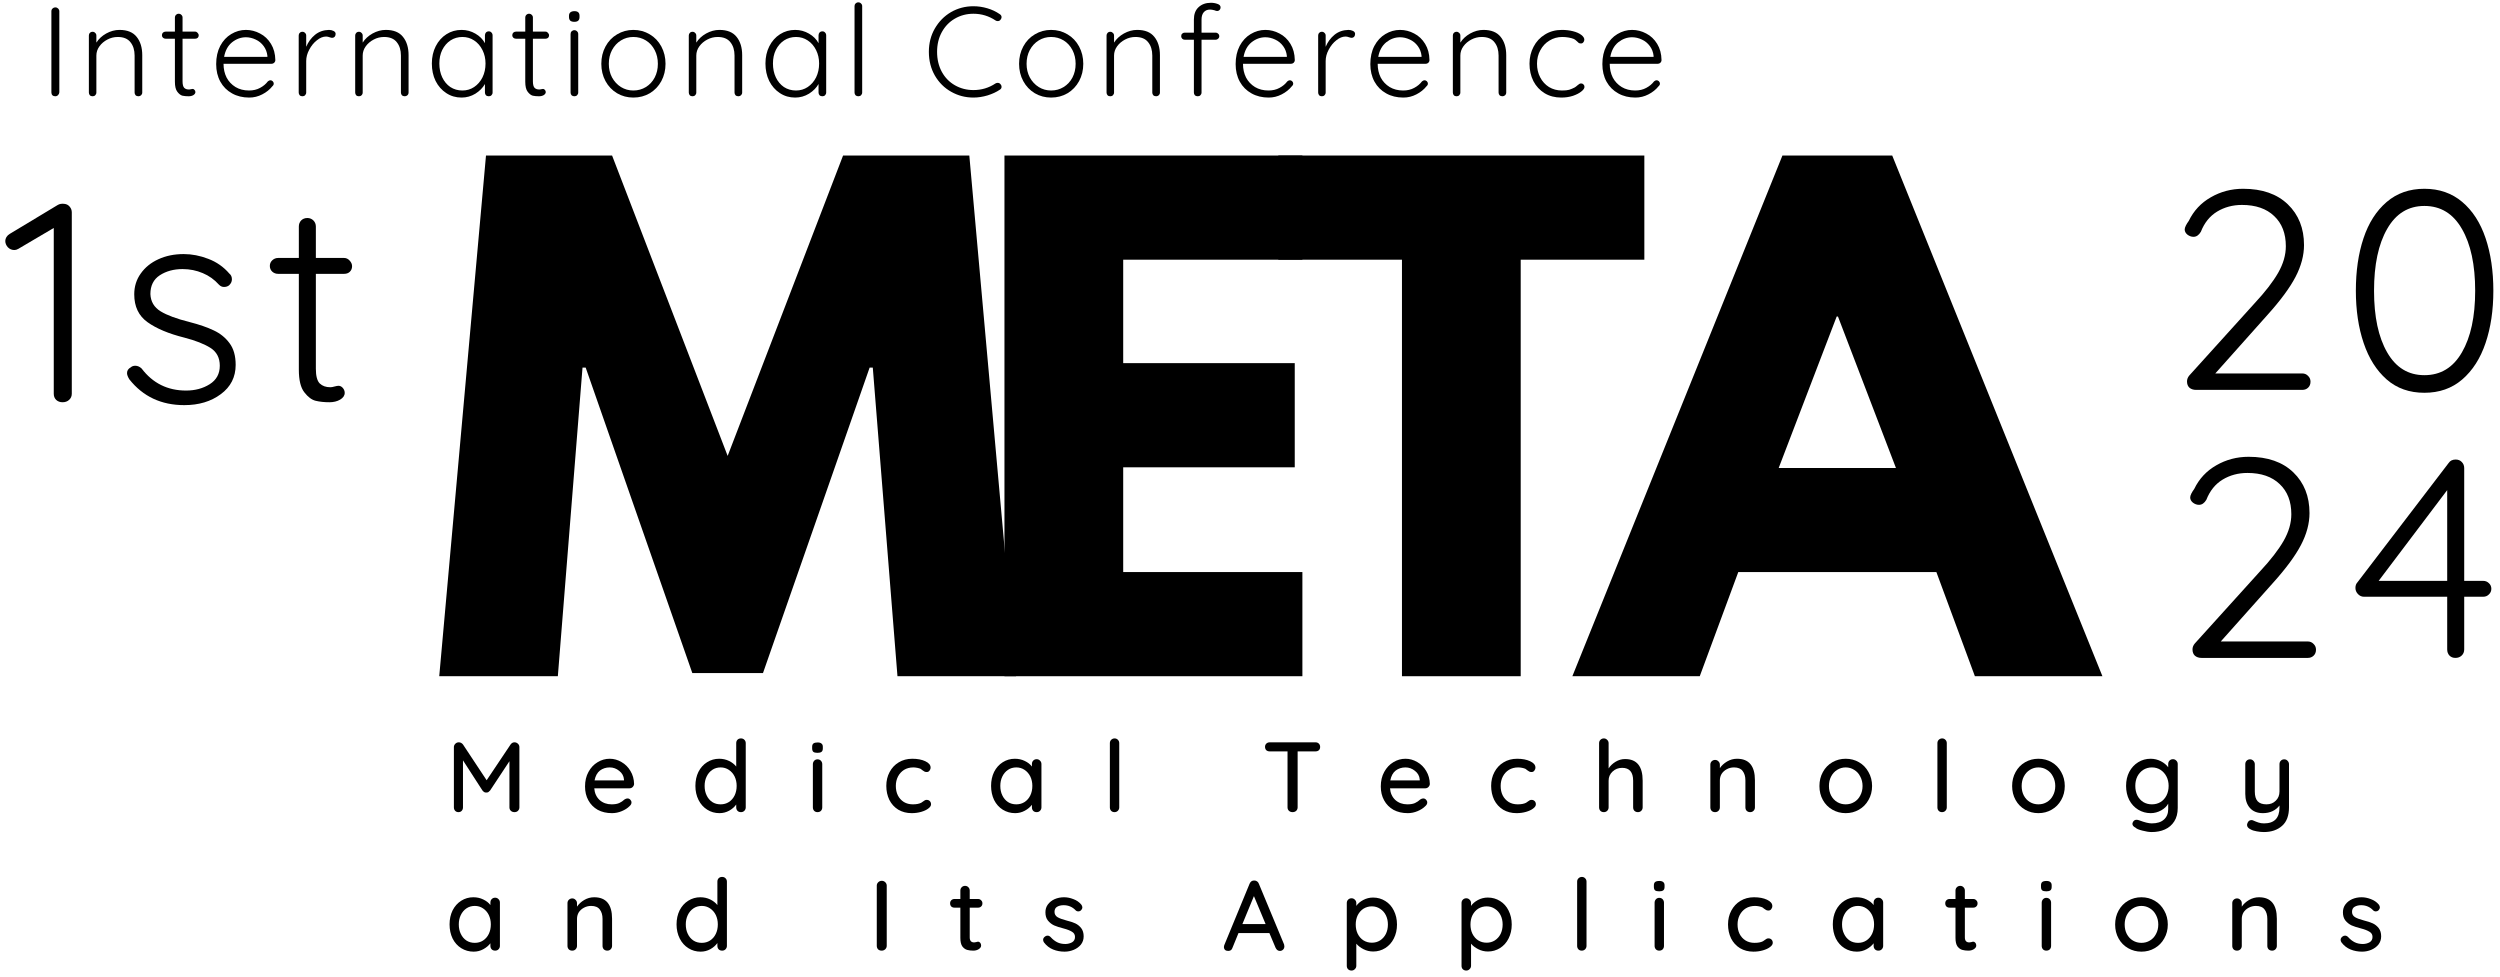 <svg width="343" height="134" viewBox="0 0 343 134" fill="none" xmlns="http://www.w3.org/2000/svg">
<g clip-path="url(#clip0_90_3854)">
<g clip-path="url(#clip1_90_3854)">
<path d="M123.132 92.777L119.747 50.437H119.312L104.683 92.342H94.984L80.356 50.437H79.921L76.536 92.777H60.264L66.678 21.339H83.978L99.834 62.551L115.669 21.339H132.99L139.403 92.777H123.132Z" fill="black"/>
<path d="M178.688 21.339V35.63H154.103V49.823H177.639V64.115H154.103V78.486H178.688V92.777H137.812V21.339H178.688Z" fill="black"/>
<path d="M175.385 35.63V21.339H225.604V35.63H208.64V92.777H192.349V35.63H175.385Z" fill="black"/>
<path d="M259.613 21.339L288.453 92.777H270.955L265.67 78.486H238.492L233.207 92.777H215.728L244.549 21.339H259.613ZM260.127 64.214L252.17 43.43H251.992L244.034 64.214H260.127Z" fill="black"/>
<path d="M70.588 101.845C70.771 101.845 70.929 101.914 71.063 102.043C71.191 102.161 71.261 102.315 71.261 102.498V110.772C71.261 110.96 71.191 111.118 71.063 111.247C70.944 111.366 70.786 111.425 70.588 111.425C70.39 111.425 70.221 111.366 70.093 111.247C69.959 111.118 69.895 110.96 69.895 110.772V104.438L67.242 108.456C67.173 108.535 67.094 108.61 67.005 108.674C66.911 108.728 66.812 108.748 66.708 108.733C66.614 108.748 66.52 108.728 66.431 108.674C66.337 108.61 66.258 108.535 66.193 108.456L63.521 104.319V110.772C63.521 110.96 63.462 111.118 63.343 111.247C63.234 111.366 63.086 111.425 62.888 111.425C62.714 111.425 62.571 111.366 62.452 111.247C62.333 111.118 62.274 110.96 62.274 110.772V102.498C62.274 102.33 62.338 102.176 62.472 102.043C62.6 101.914 62.759 101.845 62.947 101.845C63.066 101.845 63.17 101.874 63.264 101.924C63.368 101.978 63.452 102.053 63.521 102.142L66.767 107.051L70.053 102.142C70.197 101.944 70.375 101.845 70.588 101.845Z" fill="black"/>
<path d="M86.997 107.565C86.982 107.739 86.908 107.882 86.779 108.001C86.66 108.11 86.512 108.159 86.344 108.159H81.534C81.583 108.822 81.83 109.357 82.266 109.763C82.711 110.158 83.26 110.356 83.909 110.356C84.344 110.356 84.691 110.297 84.958 110.178C85.235 110.05 85.478 109.881 85.69 109.683C85.834 109.594 85.967 109.545 86.086 109.545C86.245 109.545 86.373 109.604 86.482 109.723C86.586 109.832 86.64 109.956 86.64 110.099C86.64 110.287 86.546 110.455 86.363 110.614C86.096 110.881 85.75 111.104 85.314 111.287C84.879 111.47 84.428 111.564 83.968 111.564C83.226 111.564 82.573 111.415 82.008 111.109C81.454 110.792 81.024 110.356 80.722 109.802C80.415 109.248 80.267 108.614 80.267 107.902C80.267 107.14 80.425 106.472 80.742 105.903C81.058 105.324 81.474 104.883 81.989 104.576C82.503 104.26 83.058 104.101 83.651 104.101C84.231 104.101 84.77 104.255 85.275 104.557C85.789 104.849 86.195 105.259 86.502 105.784C86.819 106.313 86.982 106.907 86.997 107.565ZM83.651 105.289C83.137 105.289 82.686 105.437 82.305 105.724C81.934 106.016 81.692 106.467 81.573 107.071H85.611V106.952C85.572 106.467 85.354 106.071 84.958 105.764C84.572 105.447 84.136 105.289 83.651 105.289Z" fill="black"/>
<path d="M101.663 101.31C101.846 101.31 101.999 101.37 102.118 101.488C102.247 101.607 102.316 101.766 102.316 101.964V110.772C102.316 110.96 102.247 111.119 102.118 111.247C101.999 111.366 101.846 111.425 101.663 111.425C101.465 111.425 101.306 111.366 101.188 111.247C101.069 111.119 101.009 110.96 101.009 110.772V110.376C100.782 110.708 100.46 110.99 100.04 111.227C99.629 111.45 99.188 111.564 98.713 111.564C98.09 111.564 97.531 111.406 97.031 111.089C96.526 110.772 96.13 110.332 95.843 109.763C95.551 109.184 95.408 108.535 95.408 107.823C95.408 107.11 95.546 106.472 95.823 105.903C96.11 105.338 96.506 104.893 97.011 104.576C97.511 104.26 98.065 104.101 98.674 104.101C99.159 104.101 99.609 104.2 100.02 104.398C100.426 104.596 100.757 104.854 101.009 105.17V101.964C101.009 101.766 101.069 101.607 101.188 101.488C101.306 101.37 101.465 101.31 101.663 101.31ZM98.872 110.356C99.292 110.356 99.668 110.252 100 110.04C100.341 109.817 100.604 109.515 100.792 109.129C100.975 108.748 101.069 108.313 101.069 107.823C101.069 107.348 100.975 106.922 100.792 106.536C100.604 106.155 100.341 105.853 100 105.626C99.668 105.403 99.292 105.289 98.872 105.289C98.436 105.289 98.05 105.403 97.724 105.626C97.392 105.853 97.135 106.155 96.952 106.536C96.763 106.922 96.674 107.348 96.674 107.823C96.674 108.313 96.763 108.748 96.952 109.129C97.135 109.515 97.392 109.817 97.724 110.04C98.05 110.252 98.436 110.356 98.872 110.356Z" fill="black"/>
<path d="M112.813 110.772C112.813 110.96 112.753 111.118 112.635 111.247C112.516 111.366 112.358 111.425 112.16 111.425C111.972 111.425 111.823 111.366 111.704 111.247C111.586 111.118 111.526 110.96 111.526 110.772V104.853C111.526 104.67 111.586 104.512 111.704 104.378C111.823 104.25 111.972 104.18 112.16 104.18C112.358 104.18 112.516 104.25 112.635 104.378C112.753 104.512 112.813 104.67 112.813 104.853V110.772ZM112.16 103.29C111.892 103.29 111.704 103.245 111.586 103.151C111.477 103.047 111.427 102.889 111.427 102.676V102.458C111.427 102.25 111.487 102.097 111.605 102.003C111.724 101.914 111.912 101.865 112.179 101.865C112.427 101.865 112.605 101.919 112.714 102.023C112.833 102.117 112.892 102.26 112.892 102.458V102.676C112.892 102.904 112.833 103.062 112.714 103.151C112.595 103.245 112.407 103.29 112.16 103.29Z" fill="black"/>
<path d="M125.164 104.101C125.877 104.101 126.471 104.215 126.946 104.438C127.431 104.665 127.678 104.952 127.678 105.309C127.678 105.467 127.624 105.616 127.52 105.744C127.426 105.863 127.302 105.922 127.144 105.922C127.025 105.922 126.926 105.903 126.847 105.863C126.777 105.823 126.688 105.764 126.57 105.685C126.515 105.635 126.431 105.566 126.312 105.487C126.203 105.437 126.055 105.388 125.857 105.348C125.659 105.309 125.471 105.289 125.303 105.289C124.828 105.289 124.402 105.403 124.036 105.625C123.68 105.853 123.403 106.155 123.205 106.536C123.007 106.922 122.908 107.348 122.908 107.823C122.908 108.313 122.997 108.748 123.185 109.129C123.383 109.515 123.66 109.817 124.016 110.04C124.372 110.252 124.778 110.356 125.243 110.356C125.718 110.356 126.1 110.287 126.391 110.139C126.456 110.099 126.54 110.04 126.649 109.961C126.738 109.896 126.817 109.842 126.886 109.802C126.951 109.763 127.035 109.743 127.144 109.743C127.327 109.743 127.47 109.802 127.579 109.921C127.683 110.03 127.738 110.173 127.738 110.356C127.738 110.554 127.609 110.747 127.361 110.93C127.124 111.118 126.797 111.267 126.391 111.386C125.981 111.504 125.545 111.564 125.085 111.564C124.397 111.564 123.784 111.406 123.244 111.089C122.715 110.762 122.304 110.312 122.017 109.743C121.74 109.164 121.601 108.525 121.601 107.823C121.601 107.125 121.75 106.492 122.056 105.922C122.358 105.358 122.774 104.913 123.304 104.596C123.843 104.27 124.462 104.101 125.164 104.101Z" fill="black"/>
<path d="M142.231 104.161C142.414 104.161 142.568 104.23 142.687 104.359C142.815 104.477 142.885 104.636 142.885 104.834V110.772C142.885 110.96 142.815 111.118 142.687 111.247C142.568 111.366 142.414 111.425 142.231 111.425C142.033 111.425 141.875 111.366 141.756 111.247C141.638 111.118 141.578 110.96 141.578 110.772V110.416C141.341 110.732 141.014 111.005 140.608 111.227C140.198 111.45 139.757 111.564 139.282 111.564C138.658 111.564 138.094 111.406 137.58 111.089C137.075 110.772 136.679 110.332 136.392 109.763C136.115 109.184 135.976 108.535 135.976 107.823C135.976 107.11 136.115 106.472 136.392 105.903C136.679 105.338 137.075 104.893 137.58 104.576C138.079 104.26 138.634 104.101 139.242 104.101C139.727 104.101 140.178 104.2 140.588 104.398C141.009 104.596 141.341 104.854 141.578 105.17V104.834C141.578 104.636 141.638 104.477 141.756 104.359C141.875 104.23 142.033 104.161 142.231 104.161ZM139.44 110.356C139.861 110.356 140.237 110.252 140.569 110.04C140.91 109.817 141.172 109.515 141.36 109.129C141.544 108.748 141.638 108.313 141.638 107.823C141.638 107.348 141.544 106.922 141.36 106.536C141.172 106.155 140.91 105.853 140.569 105.625C140.237 105.403 139.861 105.289 139.44 105.289C139.005 105.289 138.619 105.403 138.292 105.625C137.961 105.853 137.703 106.155 137.52 106.536C137.332 106.922 137.243 107.348 137.243 107.823C137.243 108.313 137.332 108.748 137.52 109.129C137.703 109.515 137.961 109.817 138.292 110.04C138.619 110.252 139.005 110.356 139.44 110.356Z" fill="black"/>
<path d="M153.56 110.772C153.56 110.96 153.491 111.119 153.362 111.247C153.243 111.366 153.09 111.425 152.907 111.425C152.719 111.425 152.57 111.366 152.451 111.247C152.333 111.119 152.273 110.96 152.273 110.772V101.964C152.273 101.78 152.333 101.627 152.451 101.508C152.58 101.38 152.738 101.31 152.926 101.31C153.11 101.31 153.263 101.38 153.382 101.508C153.5 101.627 153.56 101.78 153.56 101.964V110.772Z" fill="black"/>
<path d="M180.469 101.845C180.667 101.845 180.826 101.904 180.945 102.023C181.063 102.142 181.123 102.295 181.123 102.478C181.123 102.676 181.063 102.83 180.945 102.933C180.826 103.042 180.667 103.092 180.469 103.092H178.035V110.772C178.035 110.96 177.965 111.118 177.837 111.247C177.703 111.366 177.54 111.425 177.342 111.425C177.144 111.425 176.976 111.366 176.847 111.247C176.713 111.118 176.649 110.96 176.649 110.772V103.092H174.214C174.026 103.092 173.868 103.042 173.739 102.933C173.621 102.815 173.561 102.656 173.561 102.458C173.561 102.29 173.621 102.142 173.739 102.023C173.868 101.904 174.026 101.845 174.214 101.845H180.469Z" fill="black"/>
<path d="M196.174 107.565C196.159 107.739 196.085 107.882 195.956 108.001C195.837 108.11 195.689 108.159 195.521 108.159H190.711C190.76 108.822 191.007 109.357 191.443 109.763C191.888 110.158 192.438 110.356 193.086 110.356C193.521 110.356 193.868 110.297 194.135 110.178C194.412 110.05 194.655 109.881 194.867 109.683C195.011 109.594 195.145 109.545 195.263 109.545C195.422 109.545 195.55 109.604 195.659 109.723C195.763 109.832 195.818 109.956 195.818 110.099C195.818 110.287 195.724 110.455 195.54 110.614C195.273 110.881 194.927 111.104 194.491 111.287C194.056 111.47 193.606 111.564 193.145 111.564C192.403 111.564 191.75 111.415 191.186 111.109C190.631 110.792 190.201 110.356 189.899 109.802C189.592 109.248 189.444 108.614 189.444 107.902C189.444 107.14 189.602 106.472 189.919 105.903C190.236 105.324 190.651 104.883 191.166 104.576C191.681 104.26 192.235 104.101 192.829 104.101C193.408 104.101 193.947 104.255 194.452 104.557C194.966 104.849 195.372 105.259 195.679 105.784C195.996 106.313 196.159 106.907 196.174 107.565ZM192.829 105.289C192.314 105.289 191.864 105.437 191.483 105.724C191.111 106.016 190.869 106.467 190.75 107.071H194.788V106.952C194.749 106.467 194.531 106.071 194.135 105.764C193.749 105.447 193.314 105.289 192.829 105.289Z" fill="black"/>
<path d="M208.148 104.101C208.86 104.101 209.454 104.215 209.929 104.438C210.414 104.665 210.662 104.952 210.662 105.309C210.662 105.467 210.607 105.616 210.503 105.744C210.409 105.863 210.286 105.922 210.127 105.922C210.008 105.922 209.909 105.903 209.83 105.863C209.761 105.823 209.672 105.764 209.553 105.685C209.499 105.635 209.415 105.566 209.296 105.487C209.187 105.437 209.038 105.388 208.841 105.348C208.643 105.309 208.455 105.289 208.286 105.289C207.811 105.289 207.386 105.403 207.019 105.625C206.663 105.853 206.386 106.155 206.188 106.536C205.99 106.922 205.891 107.348 205.891 107.823C205.891 108.313 205.98 108.748 206.168 109.129C206.366 109.515 206.643 109.817 207 110.04C207.356 110.252 207.762 110.356 208.227 110.356C208.702 110.356 209.083 110.287 209.375 110.139C209.439 110.099 209.523 110.04 209.632 109.961C209.721 109.896 209.801 109.842 209.87 109.802C209.934 109.763 210.018 109.743 210.127 109.743C210.31 109.743 210.454 109.802 210.563 109.921C210.667 110.03 210.721 110.173 210.721 110.356C210.721 110.554 210.592 110.747 210.345 110.93C210.107 111.118 209.781 111.267 209.375 111.386C208.964 111.504 208.529 111.564 208.069 111.564C207.381 111.564 206.767 111.406 206.228 111.089C205.698 110.762 205.287 110.312 205 109.743C204.723 109.164 204.585 108.525 204.585 107.823C204.585 107.125 204.733 106.492 205.04 105.922C205.342 105.358 205.758 104.913 206.287 104.596C206.826 104.27 207.445 104.101 208.148 104.101Z" fill="black"/>
<path d="M222.958 104.141C224.567 104.141 225.373 105.131 225.373 107.11V110.772C225.373 110.96 225.304 111.119 225.175 111.247C225.057 111.366 224.903 111.425 224.72 111.425C224.532 111.425 224.374 111.366 224.245 111.247C224.126 111.119 224.067 110.96 224.067 110.772V107.11C224.067 105.937 223.562 105.348 222.563 105.348C222.033 105.348 221.593 105.522 221.236 105.863C220.88 106.195 220.702 106.61 220.702 107.11V110.772C220.702 110.96 220.633 111.119 220.504 111.247C220.385 111.366 220.232 111.425 220.049 111.425C219.851 111.425 219.692 111.366 219.574 111.247C219.455 111.119 219.395 110.96 219.395 110.772V101.964C219.395 101.78 219.455 101.627 219.574 101.508C219.702 101.38 219.861 101.31 220.049 101.31C220.232 101.31 220.385 101.38 220.504 101.508C220.633 101.627 220.702 101.78 220.702 101.964V105.428C220.925 105.071 221.241 104.769 221.652 104.517C222.058 104.27 222.493 104.141 222.958 104.141Z" fill="black"/>
<path d="M238.321 104.101C239.954 104.101 240.776 105.086 240.776 107.051V110.772C240.776 110.96 240.707 111.118 240.578 111.247C240.459 111.366 240.306 111.425 240.123 111.425C239.935 111.425 239.776 111.366 239.648 111.247C239.529 111.118 239.469 110.96 239.469 110.772V107.071C239.469 106.531 239.341 106.101 239.093 105.784C238.856 105.457 238.46 105.289 237.906 105.289C237.534 105.289 237.198 105.378 236.896 105.546C236.604 105.705 236.372 105.917 236.203 106.18C236.045 106.447 235.966 106.744 235.966 107.071V110.772C235.966 110.96 235.896 111.118 235.768 111.247C235.649 111.366 235.496 111.425 235.313 111.425C235.115 111.425 234.956 111.366 234.837 111.247C234.719 111.118 234.659 110.96 234.659 110.772V104.913C234.659 104.73 234.719 104.576 234.837 104.458C234.966 104.329 235.124 104.26 235.313 104.26C235.496 104.26 235.649 104.329 235.768 104.458C235.896 104.576 235.966 104.73 235.966 104.913V105.388C236.203 105.032 236.53 104.73 236.955 104.477C237.376 104.23 237.831 104.101 238.321 104.101Z" fill="black"/>
<path d="M256.85 107.842C256.85 108.555 256.681 109.198 256.355 109.763C256.038 110.332 255.602 110.772 255.048 111.089C254.504 111.406 253.9 111.564 253.227 111.564C252.564 111.564 251.96 111.406 251.406 111.089C250.852 110.772 250.416 110.332 250.1 109.763C249.783 109.198 249.625 108.555 249.625 107.842C249.625 107.13 249.783 106.492 250.1 105.922C250.416 105.343 250.852 104.893 251.406 104.576C251.96 104.26 252.564 104.101 253.227 104.101C253.9 104.101 254.504 104.26 255.048 104.576C255.602 104.893 256.038 105.343 256.355 105.922C256.681 106.492 256.85 107.13 256.85 107.842ZM255.543 107.842C255.543 107.358 255.434 106.922 255.226 106.536C255.028 106.14 254.751 105.838 254.395 105.625C254.049 105.403 253.663 105.289 253.227 105.289C252.802 105.289 252.416 105.403 252.059 105.625C251.713 105.838 251.436 106.14 251.228 106.536C251.03 106.922 250.931 107.358 250.931 107.842C250.931 108.332 251.03 108.768 251.228 109.149C251.436 109.535 251.713 109.832 252.059 110.04C252.416 110.252 252.802 110.356 253.227 110.356C253.663 110.356 254.049 110.252 254.395 110.04C254.751 109.832 255.028 109.535 255.226 109.149C255.434 108.768 255.543 108.332 255.543 107.842Z" fill="black"/>
<path d="M267.099 110.772C267.099 110.96 267.029 111.119 266.901 111.247C266.782 111.366 266.629 111.425 266.445 111.425C266.257 111.425 266.109 111.366 265.99 111.247C265.871 111.119 265.812 110.96 265.812 110.772V101.964C265.812 101.78 265.871 101.627 265.99 101.508C266.119 101.38 266.277 101.31 266.465 101.31C266.648 101.31 266.802 101.38 266.921 101.508C267.039 101.627 267.099 101.78 267.099 101.964V110.772Z" fill="black"/>
<path d="M283.289 107.842C283.289 108.555 283.121 109.198 282.795 109.763C282.478 110.332 282.042 110.772 281.488 111.089C280.944 111.406 280.34 111.564 279.667 111.564C279.004 111.564 278.4 111.406 277.846 111.089C277.292 110.772 276.856 110.332 276.54 109.763C276.223 109.198 276.064 108.555 276.064 107.842C276.064 107.13 276.223 106.492 276.54 105.922C276.856 105.343 277.292 104.893 277.846 104.576C278.4 104.26 279.004 104.101 279.667 104.101C280.34 104.101 280.944 104.26 281.488 104.576C282.042 104.893 282.478 105.343 282.795 105.922C283.121 106.492 283.289 107.13 283.289 107.842ZM281.983 107.842C281.983 107.358 281.874 106.922 281.666 106.536C281.468 106.14 281.191 105.838 280.835 105.625C280.489 105.403 280.103 105.289 279.667 105.289C279.241 105.289 278.855 105.403 278.499 105.625C278.153 105.838 277.876 106.14 277.668 106.536C277.47 106.922 277.371 107.358 277.371 107.842C277.371 108.332 277.47 108.768 277.668 109.149C277.876 109.535 278.153 109.832 278.499 110.04C278.855 110.252 279.241 110.356 279.667 110.356C280.103 110.356 280.489 110.252 280.835 110.04C281.191 109.832 281.468 109.535 281.666 109.149C281.874 108.768 281.983 108.332 281.983 107.842Z" fill="black"/>
<path d="M298.131 104.161C298.314 104.161 298.467 104.23 298.586 104.359C298.715 104.477 298.784 104.636 298.784 104.834V110.851C298.784 111.589 298.626 112.202 298.309 112.692C297.992 113.192 297.562 113.563 297.022 113.801C296.493 114.038 295.894 114.157 295.221 114.157C294.85 114.157 294.419 114.088 293.934 113.959C293.444 113.84 293.133 113.707 293.004 113.563C292.712 113.415 292.568 113.237 292.568 113.029C292.568 112.974 292.588 112.9 292.628 112.811C292.732 112.583 292.905 112.474 293.143 112.474C293.246 112.474 293.37 112.499 293.519 112.554C294.241 112.831 294.81 112.969 295.221 112.969C295.958 112.969 296.517 112.791 296.903 112.435C297.285 112.088 297.478 111.613 297.478 111.01V110.257C297.289 110.614 296.968 110.925 296.508 111.188C296.057 111.435 295.582 111.564 295.082 111.564C294.459 111.564 293.885 111.406 293.36 111.089C292.846 110.772 292.435 110.332 292.133 109.763C291.841 109.184 291.698 108.535 291.698 107.823C291.698 107.11 291.841 106.472 292.133 105.903C292.435 105.338 292.846 104.893 293.36 104.576C293.875 104.26 294.439 104.101 295.063 104.101C295.562 104.101 296.033 104.215 296.468 104.438C296.903 104.665 297.24 104.943 297.478 105.269V104.834C297.478 104.636 297.537 104.477 297.656 104.359C297.774 104.23 297.933 104.161 298.131 104.161ZM295.241 110.356C295.686 110.356 296.082 110.252 296.428 110.04C296.77 109.832 297.042 109.535 297.24 109.149C297.438 108.753 297.537 108.313 297.537 107.823C297.537 107.348 297.438 106.922 297.24 106.536C297.042 106.155 296.77 105.853 296.428 105.625C296.082 105.403 295.686 105.289 295.241 105.289C294.805 105.289 294.409 105.403 294.053 105.625C293.707 105.853 293.439 106.155 293.241 106.536C293.053 106.922 292.964 107.348 292.964 107.823C292.964 108.298 293.053 108.733 293.241 109.129C293.439 109.515 293.707 109.817 294.053 110.04C294.409 110.252 294.805 110.356 295.241 110.356Z" fill="black"/>
<path d="M313.398 104.18C313.581 104.18 313.735 104.25 313.853 104.378C313.982 104.512 314.051 104.67 314.051 104.853V110.752C314.051 111.9 313.735 112.751 313.101 113.306C312.468 113.87 311.636 114.157 310.607 114.157C310.275 114.157 309.944 114.122 309.617 114.058C309.286 114.003 309.014 113.919 308.806 113.801C308.459 113.642 308.291 113.429 308.291 113.167C308.291 113.128 308.301 113.068 308.331 112.989C308.38 112.841 308.454 112.722 308.548 112.633C308.652 112.554 308.771 112.514 308.905 112.514C308.969 112.514 309.033 112.524 309.103 112.554C309.39 112.682 309.642 112.781 309.855 112.85C310.077 112.93 310.335 112.969 310.627 112.969C312.037 112.969 312.745 112.242 312.745 110.792V110.515C312.492 110.846 312.176 111.104 311.795 111.287C311.409 111.47 310.968 111.564 310.468 111.564C309.701 111.564 309.108 111.326 308.687 110.851C308.261 110.366 308.053 109.723 308.053 108.931V104.853C308.053 104.655 308.113 104.497 308.232 104.378C308.35 104.25 308.509 104.18 308.707 104.18C308.89 104.18 309.043 104.25 309.162 104.378C309.291 104.512 309.36 104.67 309.36 104.853V108.595C309.36 109.203 309.489 109.654 309.756 109.941C310.018 110.218 310.419 110.356 310.963 110.356C311.478 110.356 311.899 110.193 312.23 109.861C312.572 109.535 312.745 109.109 312.745 108.595V104.853C312.745 104.655 312.804 104.497 312.923 104.378C313.042 104.25 313.2 104.18 313.398 104.18Z" fill="black"/>
<path d="M67.935 123.163C68.118 123.163 68.272 123.233 68.39 123.361C68.519 123.48 68.588 123.638 68.588 123.836V129.775C68.588 129.963 68.519 130.121 68.39 130.25C68.272 130.369 68.118 130.428 67.935 130.428C67.737 130.428 67.579 130.369 67.46 130.25C67.341 130.121 67.282 129.963 67.282 129.775V129.418C67.044 129.735 66.718 130.007 66.312 130.23C65.901 130.453 65.461 130.567 64.986 130.567C64.362 130.567 63.798 130.408 63.283 130.091C62.779 129.775 62.383 129.334 62.096 128.765C61.819 128.186 61.68 127.538 61.68 126.825C61.68 126.113 61.819 125.474 62.096 124.905C62.383 124.341 62.779 123.896 63.283 123.579C63.783 123.262 64.338 123.104 64.946 123.104C65.431 123.104 65.881 123.203 66.292 123.401C66.713 123.599 67.044 123.856 67.282 124.173V123.836C67.282 123.638 67.341 123.48 67.46 123.361C67.579 123.233 67.737 123.163 67.935 123.163ZM65.144 129.359C65.565 129.359 65.941 129.255 66.272 129.042C66.614 128.82 66.876 128.518 67.064 128.132C67.247 127.751 67.341 127.315 67.341 126.825C67.341 126.35 67.247 125.925 67.064 125.539C66.876 125.158 66.614 124.856 66.272 124.628C65.941 124.405 65.565 124.292 65.144 124.292C64.709 124.292 64.323 124.405 63.996 124.628C63.664 124.856 63.407 125.158 63.224 125.539C63.036 125.925 62.947 126.35 62.947 126.825C62.947 127.315 63.036 127.751 63.224 128.132C63.407 128.518 63.664 128.82 63.996 129.042C64.323 129.255 64.709 129.359 65.144 129.359Z" fill="black"/>
<path d="M81.52 123.104C83.153 123.104 83.975 124.089 83.975 126.053V129.775C83.975 129.963 83.905 130.121 83.777 130.25C83.658 130.369 83.504 130.428 83.321 130.428C83.133 130.428 82.975 130.369 82.846 130.25C82.728 130.121 82.668 129.963 82.668 129.775V126.073C82.668 125.534 82.539 125.103 82.292 124.787C82.055 124.46 81.659 124.292 81.104 124.292C80.733 124.292 80.397 124.381 80.095 124.549C79.803 124.707 79.57 124.92 79.402 125.182C79.244 125.45 79.165 125.747 79.165 126.073V129.775C79.165 129.963 79.095 130.121 78.966 130.25C78.848 130.369 78.694 130.428 78.511 130.428C78.313 130.428 78.155 130.369 78.036 130.25C77.917 130.121 77.858 129.963 77.858 129.775V123.916C77.858 123.732 77.917 123.579 78.036 123.46C78.165 123.332 78.323 123.262 78.511 123.262C78.694 123.262 78.848 123.332 78.966 123.46C79.095 123.579 79.165 123.732 79.165 123.916V124.391C79.402 124.034 79.729 123.732 80.154 123.48C80.575 123.233 81.03 123.104 81.52 123.104Z" fill="black"/>
<path d="M99.078 120.313C99.261 120.313 99.415 120.372 99.534 120.491C99.662 120.61 99.732 120.768 99.732 120.966V129.775C99.732 129.963 99.662 130.121 99.534 130.25C99.415 130.369 99.261 130.428 99.078 130.428C98.88 130.428 98.722 130.369 98.603 130.25C98.485 130.121 98.425 129.963 98.425 129.775V129.379C98.198 129.71 97.876 129.993 97.455 130.23C97.045 130.453 96.604 130.567 96.129 130.567C95.505 130.567 94.946 130.408 94.447 130.091C93.942 129.775 93.546 129.334 93.259 128.765C92.967 128.186 92.823 127.538 92.823 126.825C92.823 126.113 92.962 125.474 93.239 124.905C93.526 124.341 93.922 123.896 94.427 123.579C94.927 123.262 95.481 123.104 96.09 123.104C96.574 123.104 97.025 123.203 97.436 123.401C97.841 123.599 98.173 123.856 98.425 124.173V120.966C98.425 120.768 98.485 120.61 98.603 120.491C98.722 120.372 98.88 120.313 99.078 120.313ZM96.287 129.359C96.708 129.359 97.084 129.255 97.416 129.042C97.757 128.82 98.019 128.518 98.207 128.132C98.391 127.751 98.485 127.315 98.485 126.825C98.485 126.35 98.391 125.925 98.207 125.539C98.019 125.158 97.757 124.856 97.416 124.628C97.084 124.406 96.708 124.292 96.287 124.292C95.852 124.292 95.466 124.406 95.139 124.628C94.808 124.856 94.55 125.158 94.367 125.539C94.179 125.925 94.09 126.35 94.09 126.825C94.09 127.315 94.179 127.751 94.367 128.132C94.55 128.518 94.808 128.82 95.139 129.042C95.466 129.255 95.852 129.359 96.287 129.359Z" fill="black"/>
<path d="M121.66 129.755C121.66 129.953 121.586 130.121 121.443 130.25C121.309 130.369 121.151 130.428 120.967 130.428C120.77 130.428 120.601 130.369 120.473 130.25C120.354 130.121 120.294 129.953 120.294 129.755V121.501C120.294 121.332 120.359 121.179 120.492 121.045C120.621 120.917 120.789 120.847 120.987 120.847C121.17 120.847 121.329 120.917 121.462 121.045C121.591 121.179 121.66 121.332 121.66 121.501V129.755Z" fill="black"/>
<path d="M133.047 124.529V128.607C133.047 129.072 133.249 129.3 133.66 129.3C133.725 129.3 133.809 129.29 133.918 129.26C134.036 129.22 134.125 129.201 134.195 129.201C134.313 129.201 134.412 129.255 134.492 129.359C134.571 129.453 134.61 129.577 134.61 129.735C134.61 129.923 134.497 130.086 134.274 130.23C134.061 130.363 133.819 130.428 133.541 130.428C133.235 130.428 132.957 130.398 132.71 130.329C132.458 130.264 132.235 130.106 132.037 129.854C131.849 129.591 131.76 129.196 131.76 128.666V124.529H130.948C130.775 124.529 130.632 124.48 130.513 124.371C130.404 124.252 130.354 124.108 130.354 123.935C130.354 123.767 130.404 123.628 130.513 123.519C130.632 123.401 130.775 123.341 130.948 123.341H131.76V122.193C131.76 122.01 131.819 121.857 131.938 121.738C132.057 121.609 132.215 121.54 132.413 121.54C132.596 121.54 132.75 121.609 132.868 121.738C132.987 121.857 133.047 122.01 133.047 122.193V123.341H134.195C134.363 123.341 134.501 123.401 134.61 123.519C134.729 123.628 134.788 123.767 134.788 123.935C134.788 124.123 134.729 124.267 134.61 124.371C134.501 124.48 134.363 124.529 134.195 124.529H133.047Z" fill="black"/>
<path d="M143.234 129.3C143.155 129.181 143.115 129.062 143.115 128.943C143.115 128.76 143.214 128.602 143.412 128.468C143.501 128.404 143.61 128.369 143.729 128.369C143.887 128.369 144.031 128.444 144.164 128.587C144.441 128.894 144.738 129.122 145.055 129.28C145.372 129.438 145.748 129.517 146.183 129.517C146.525 129.508 146.827 129.428 147.094 129.28C147.356 129.122 147.49 128.879 147.49 128.548C147.49 128.231 147.351 127.993 147.074 127.835C146.807 127.667 146.421 127.513 145.906 127.38C145.392 127.251 144.961 127.112 144.62 126.964C144.288 126.806 144.006 126.583 143.768 126.291C143.541 126.004 143.432 125.628 143.432 125.163C143.432 124.757 143.541 124.401 143.768 124.094C144.006 123.777 144.313 123.535 144.699 123.361C145.095 123.193 145.52 123.104 145.985 123.104C146.421 123.104 146.847 123.193 147.272 123.361C147.708 123.52 148.064 123.767 148.341 124.094C148.445 124.227 148.499 124.361 148.499 124.49C148.499 124.638 148.425 124.782 148.282 124.925C148.188 125.004 148.074 125.044 147.945 125.044C147.787 125.044 147.653 124.984 147.549 124.866C147.351 124.658 147.114 124.49 146.837 124.371C146.559 124.252 146.253 124.193 145.926 124.193C145.58 124.193 145.283 124.267 145.035 124.41C144.798 124.544 144.679 124.782 144.679 125.123C144.689 125.44 144.827 125.677 145.095 125.836C145.357 125.994 145.768 126.147 146.322 126.291C146.807 126.41 147.213 126.543 147.529 126.687C147.846 126.835 148.113 127.053 148.341 127.34C148.564 127.632 148.678 128.008 148.678 128.468C148.678 128.904 148.549 129.28 148.301 129.597C148.049 129.903 147.727 130.141 147.331 130.309C146.936 130.477 146.51 130.567 146.065 130.567C145.496 130.567 144.966 130.468 144.481 130.27C143.991 130.072 143.575 129.75 143.234 129.3Z" fill="black"/>
<path d="M176.176 129.577C176.2 129.656 176.215 129.745 176.215 129.834C176.215 130.022 176.156 130.171 176.037 130.289C175.918 130.408 175.77 130.467 175.602 130.467C175.468 130.467 175.349 130.428 175.245 130.349C175.151 130.27 175.072 130.166 175.008 130.032L174.157 128.013H169.921L169.089 130.052C169.05 130.185 168.975 130.289 168.872 130.369C168.763 130.433 168.644 130.467 168.515 130.467C168.327 130.467 168.184 130.423 168.08 130.329C167.971 130.225 167.921 130.086 167.921 129.913C167.921 129.874 167.931 129.804 167.961 129.695L171.445 121.243C171.509 121.1 171.593 120.986 171.702 120.907C171.821 120.828 171.95 120.798 172.098 120.808C172.242 120.808 172.365 120.847 172.474 120.927C172.578 120.996 172.657 121.1 172.712 121.243L176.176 129.577ZM170.455 126.786H173.642L172.039 122.946L170.455 126.786Z" fill="black"/>
<path d="M188.382 123.144C189 123.144 189.56 123.302 190.064 123.619C190.564 123.925 190.955 124.361 191.232 124.925C191.519 125.494 191.668 126.133 191.668 126.845C191.668 127.558 191.519 128.201 191.232 128.765C190.955 129.319 190.564 129.755 190.064 130.072C189.56 130.388 189.005 130.547 188.402 130.547C187.927 130.547 187.481 130.438 187.075 130.23C186.665 130.022 186.333 129.77 186.086 129.478V132.506C186.086 132.689 186.016 132.843 185.888 132.962C185.769 133.09 185.615 133.16 185.432 133.16C185.244 133.16 185.086 133.1 184.957 132.981C184.839 132.863 184.779 132.704 184.779 132.506V123.896C184.779 123.713 184.839 123.559 184.957 123.44C185.076 123.312 185.234 123.243 185.432 123.243C185.615 123.243 185.769 123.312 185.888 123.44C186.016 123.559 186.086 123.713 186.086 123.896V124.292C186.293 123.975 186.61 123.708 187.036 123.48C187.456 123.257 187.907 123.144 188.382 123.144ZM188.223 129.339C188.644 129.339 189.02 129.235 189.352 129.023C189.693 128.8 189.955 128.503 190.143 128.132C190.327 127.751 190.421 127.32 190.421 126.845C190.421 126.37 190.327 125.949 190.143 125.578C189.955 125.197 189.693 124.9 189.352 124.688C189.02 124.465 188.644 124.351 188.223 124.351C187.798 124.351 187.417 124.46 187.075 124.668C186.744 124.881 186.482 125.177 186.284 125.558C186.096 125.944 186.006 126.37 186.006 126.845C186.006 127.32 186.096 127.751 186.284 128.132C186.482 128.518 186.744 128.815 187.075 129.023C187.417 129.235 187.798 129.339 188.223 129.339Z" fill="black"/>
<path d="M204.124 123.144C204.743 123.144 205.302 123.302 205.807 123.619C206.307 123.925 206.698 124.361 206.975 124.925C207.262 125.494 207.41 126.133 207.41 126.845C207.41 127.558 207.262 128.201 206.975 128.765C206.698 129.319 206.307 129.755 205.807 130.072C205.302 130.388 204.748 130.547 204.144 130.547C203.669 130.547 203.224 130.438 202.818 130.23C202.407 130.022 202.076 129.77 201.828 129.478V132.506C201.828 132.689 201.759 132.843 201.63 132.962C201.511 133.09 201.358 133.16 201.175 133.16C200.987 133.16 200.829 133.1 200.7 132.981C200.581 132.863 200.522 132.704 200.522 132.506V123.896C200.522 123.713 200.581 123.559 200.7 123.44C200.819 123.312 200.977 123.243 201.175 123.243C201.358 123.243 201.511 123.312 201.63 123.44C201.759 123.559 201.828 123.713 201.828 123.896V124.292C202.036 123.975 202.353 123.708 202.778 123.48C203.199 123.257 203.649 123.144 204.124 123.144ZM203.966 129.339C204.387 129.339 204.763 129.235 205.094 129.023C205.436 128.8 205.698 128.503 205.886 128.132C206.069 127.751 206.163 127.32 206.163 126.845C206.163 126.37 206.069 125.949 205.886 125.578C205.698 125.197 205.436 124.9 205.094 124.688C204.763 124.465 204.387 124.351 203.966 124.351C203.54 124.351 203.159 124.46 202.818 124.668C202.486 124.881 202.224 125.177 202.026 125.558C201.838 125.944 201.749 126.37 201.749 126.845C201.749 127.32 201.838 127.751 202.026 128.132C202.224 128.518 202.486 128.815 202.818 129.023C203.159 129.235 203.54 129.339 203.966 129.339Z" fill="black"/>
<path d="M217.67 129.775C217.67 129.963 217.6 130.121 217.472 130.25C217.353 130.369 217.199 130.428 217.016 130.428C216.828 130.428 216.68 130.369 216.561 130.25C216.442 130.121 216.383 129.963 216.383 129.775V120.966C216.383 120.783 216.442 120.63 216.561 120.511C216.69 120.382 216.848 120.313 217.036 120.313C217.219 120.313 217.373 120.382 217.491 120.511C217.61 120.63 217.67 120.783 217.67 120.966V129.775Z" fill="black"/>
<path d="M228.298 129.775C228.298 129.963 228.239 130.121 228.12 130.25C228.001 130.369 227.843 130.428 227.645 130.428C227.457 130.428 227.308 130.369 227.19 130.25C227.071 130.121 227.011 129.963 227.011 129.775V123.856C227.011 123.673 227.071 123.515 227.19 123.381C227.308 123.252 227.457 123.183 227.645 123.183C227.843 123.183 228.001 123.252 228.12 123.381C228.239 123.515 228.298 123.673 228.298 123.856V129.775ZM227.645 122.292C227.378 122.292 227.19 122.248 227.071 122.154C226.962 122.05 226.912 121.892 226.912 121.679V121.461C226.912 121.253 226.972 121.1 227.091 121.006C227.209 120.917 227.397 120.867 227.665 120.867C227.912 120.867 228.09 120.922 228.199 121.026C228.318 121.12 228.377 121.263 228.377 121.461V121.679C228.377 121.906 228.318 122.065 228.199 122.154C228.08 122.248 227.892 122.292 227.645 122.292Z" fill="black"/>
<path d="M240.649 123.104C241.362 123.104 241.956 123.218 242.431 123.441C242.916 123.668 243.163 123.955 243.163 124.311C243.163 124.47 243.109 124.618 243.005 124.747C242.911 124.866 242.787 124.925 242.629 124.925C242.51 124.925 242.411 124.905 242.332 124.866C242.263 124.826 242.174 124.767 242.055 124.688C242 124.638 241.916 124.569 241.798 124.49C241.689 124.44 241.54 124.391 241.342 124.351C241.144 124.311 240.956 124.292 240.788 124.292C240.313 124.292 239.887 124.405 239.521 124.628C239.165 124.856 238.888 125.158 238.69 125.539C238.492 125.925 238.393 126.35 238.393 126.825C238.393 127.315 238.482 127.751 238.67 128.132C238.868 128.518 239.145 128.82 239.501 129.042C239.858 129.255 240.263 129.359 240.729 129.359C241.204 129.359 241.585 129.29 241.877 129.141C241.941 129.102 242.025 129.042 242.134 128.963C242.223 128.899 242.302 128.844 242.372 128.805C242.436 128.765 242.52 128.745 242.629 128.745C242.812 128.745 242.956 128.805 243.064 128.924C243.168 129.032 243.223 129.176 243.223 129.359C243.223 129.557 243.094 129.75 242.847 129.933C242.609 130.121 242.282 130.27 241.877 130.388C241.466 130.507 241.03 130.567 240.57 130.567C239.882 130.567 239.269 130.408 238.729 130.091C238.2 129.765 237.789 129.315 237.502 128.745C237.225 128.166 237.086 127.528 237.086 126.825C237.086 126.128 237.235 125.494 237.542 124.925C237.844 124.361 238.259 123.916 238.789 123.599C239.328 123.272 239.947 123.104 240.649 123.104Z" fill="black"/>
<path d="M257.717 123.163C257.9 123.163 258.053 123.233 258.172 123.361C258.301 123.48 258.37 123.638 258.37 123.836V129.775C258.37 129.963 258.301 130.121 258.172 130.25C258.053 130.369 257.9 130.428 257.717 130.428C257.519 130.428 257.36 130.369 257.242 130.25C257.123 130.121 257.063 129.963 257.063 129.775V129.418C256.826 129.735 256.499 130.007 256.093 130.23C255.683 130.453 255.242 130.567 254.767 130.567C254.144 130.567 253.58 130.408 253.065 130.091C252.56 129.775 252.164 129.334 251.877 128.765C251.6 128.186 251.462 127.538 251.462 126.825C251.462 126.113 251.6 125.474 251.877 124.905C252.164 124.341 252.56 123.896 253.065 123.579C253.565 123.262 254.119 123.104 254.728 123.104C255.213 123.104 255.663 123.203 256.074 123.401C256.494 123.599 256.826 123.856 257.063 124.173V123.836C257.063 123.638 257.123 123.48 257.242 123.361C257.36 123.233 257.519 123.163 257.717 123.163ZM254.926 129.359C255.346 129.359 255.722 129.255 256.054 129.042C256.395 128.82 256.658 128.518 256.846 128.132C257.029 127.751 257.123 127.315 257.123 126.825C257.123 126.35 257.029 125.925 256.846 125.539C256.658 125.158 256.395 124.856 256.054 124.628C255.722 124.405 255.346 124.292 254.926 124.292C254.49 124.292 254.104 124.405 253.778 124.628C253.446 124.856 253.189 125.158 253.006 125.539C252.817 125.925 252.728 126.35 252.728 126.825C252.728 127.315 252.817 127.751 253.006 128.132C253.189 128.518 253.446 128.82 253.778 129.042C254.104 129.255 254.49 129.359 254.926 129.359Z" fill="black"/>
<path d="M269.579 124.529V128.607C269.579 129.072 269.782 129.3 270.193 129.3C270.257 129.3 270.341 129.29 270.45 129.26C270.569 129.22 270.658 129.201 270.727 129.201C270.846 129.201 270.945 129.255 271.024 129.359C271.104 129.453 271.143 129.577 271.143 129.735C271.143 129.923 271.029 130.086 270.807 130.23C270.594 130.363 270.351 130.428 270.074 130.428C269.767 130.428 269.49 130.398 269.243 130.329C268.991 130.264 268.768 130.106 268.57 129.854C268.382 129.591 268.293 129.196 268.293 128.666V124.529H267.481C267.308 124.529 267.164 124.48 267.046 124.371C266.937 124.252 266.887 124.108 266.887 123.935C266.887 123.767 266.937 123.628 267.046 123.519C267.164 123.401 267.308 123.341 267.481 123.341H268.293V122.193C268.293 122.01 268.352 121.857 268.471 121.738C268.59 121.609 268.748 121.54 268.946 121.54C269.129 121.54 269.282 121.609 269.401 121.738C269.52 121.857 269.579 122.01 269.579 122.193V123.341H270.727C270.896 123.341 271.034 123.401 271.143 123.519C271.262 123.628 271.321 123.767 271.321 123.935C271.321 124.123 271.262 124.267 271.143 124.371C271.034 124.48 270.896 124.529 270.727 124.529H269.579Z" fill="black"/>
<path d="M281.41 129.775C281.41 129.963 281.351 130.121 281.232 130.25C281.113 130.369 280.955 130.428 280.757 130.428C280.569 130.428 280.42 130.369 280.301 130.25C280.183 130.121 280.123 129.963 280.123 129.775V123.856C280.123 123.673 280.183 123.515 280.301 123.381C280.42 123.252 280.569 123.183 280.757 123.183C280.955 123.183 281.113 123.252 281.232 123.381C281.351 123.515 281.41 123.673 281.41 123.856V129.775ZM280.757 122.292C280.489 122.292 280.301 122.248 280.183 122.154C280.074 122.05 280.024 121.892 280.024 121.679V121.461C280.024 121.253 280.084 121.1 280.202 121.006C280.321 120.917 280.509 120.867 280.776 120.867C281.024 120.867 281.202 120.922 281.311 121.026C281.43 121.12 281.489 121.263 281.489 121.461V121.679C281.489 121.906 281.43 122.065 281.311 122.154C281.192 122.248 281.004 122.292 280.757 122.292Z" fill="black"/>
<path d="M297.423 126.845C297.423 127.558 297.255 128.201 296.928 128.765C296.612 129.334 296.176 129.775 295.622 130.091C295.077 130.408 294.474 130.567 293.801 130.567C293.138 130.567 292.534 130.408 291.98 130.091C291.425 129.775 290.99 129.334 290.673 128.765C290.356 128.201 290.198 127.558 290.198 126.845C290.198 126.133 290.356 125.494 290.673 124.925C290.99 124.346 291.425 123.896 291.98 123.579C292.534 123.262 293.138 123.104 293.801 123.104C294.474 123.104 295.077 123.262 295.622 123.579C296.176 123.896 296.612 124.346 296.928 124.925C297.255 125.494 297.423 126.133 297.423 126.845ZM296.117 126.845C296.117 126.36 296.008 125.925 295.8 125.539C295.602 125.143 295.325 124.841 294.969 124.628C294.622 124.405 294.236 124.292 293.801 124.292C293.375 124.292 292.989 124.405 292.633 124.628C292.286 124.841 292.009 125.143 291.801 125.539C291.604 125.925 291.505 126.36 291.505 126.845C291.505 127.335 291.604 127.771 291.801 128.152C292.009 128.538 292.286 128.835 292.633 129.042C292.989 129.255 293.375 129.359 293.801 129.359C294.236 129.359 294.622 129.255 294.969 129.042C295.325 128.835 295.602 128.538 295.8 128.152C296.008 127.771 296.117 127.335 296.117 126.845Z" fill="black"/>
<path d="M309.929 123.104C311.562 123.104 312.383 124.089 312.383 126.053V129.775C312.383 129.963 312.314 130.121 312.185 130.25C312.067 130.369 311.913 130.428 311.73 130.428C311.542 130.428 311.384 130.369 311.255 130.25C311.136 130.121 311.077 129.963 311.077 129.775V126.073C311.077 125.534 310.948 125.103 310.701 124.787C310.463 124.46 310.067 124.292 309.513 124.292C309.142 124.292 308.805 124.381 308.504 124.549C308.212 124.707 307.979 124.92 307.811 125.182C307.652 125.45 307.573 125.747 307.573 126.073V129.775C307.573 129.963 307.504 130.121 307.375 130.25C307.257 130.369 307.103 130.428 306.92 130.428C306.722 130.428 306.564 130.369 306.445 130.25C306.326 130.121 306.267 129.963 306.267 129.775V123.916C306.267 123.732 306.326 123.579 306.445 123.46C306.574 123.332 306.732 123.262 306.92 123.262C307.103 123.262 307.257 123.332 307.375 123.46C307.504 123.579 307.573 123.732 307.573 123.916V124.391C307.811 124.034 308.137 123.732 308.563 123.48C308.984 123.233 309.439 123.104 309.929 123.104Z" fill="black"/>
<path d="M321.252 129.3C321.173 129.181 321.133 129.062 321.133 128.943C321.133 128.76 321.232 128.602 321.43 128.468C321.519 128.404 321.628 128.369 321.747 128.369C321.905 128.369 322.049 128.444 322.182 128.587C322.459 128.894 322.756 129.122 323.073 129.28C323.39 129.438 323.766 129.517 324.201 129.517C324.543 129.508 324.845 129.428 325.112 129.28C325.374 129.122 325.508 128.879 325.508 128.548C325.508 128.231 325.369 127.993 325.092 127.835C324.825 127.667 324.439 127.513 323.924 127.38C323.409 127.251 322.979 127.112 322.637 126.964C322.306 126.806 322.024 126.583 321.786 126.291C321.559 126.004 321.45 125.628 321.45 125.163C321.45 124.757 321.559 124.401 321.786 124.094C322.024 123.777 322.331 123.535 322.717 123.361C323.113 123.193 323.538 123.104 324.003 123.104C324.439 123.104 324.864 123.193 325.29 123.361C325.725 123.52 326.082 123.767 326.359 124.094C326.463 124.227 326.517 124.361 326.517 124.49C326.517 124.638 326.443 124.782 326.299 124.925C326.205 125.004 326.092 125.044 325.963 125.044C325.805 125.044 325.671 124.984 325.567 124.866C325.369 124.658 325.132 124.49 324.854 124.371C324.577 124.252 324.27 124.193 323.944 124.193C323.597 124.193 323.301 124.267 323.053 124.41C322.816 124.544 322.697 124.782 322.697 125.123C322.707 125.44 322.845 125.677 323.113 125.836C323.375 125.994 323.786 126.147 324.34 126.291C324.825 126.41 325.231 126.543 325.547 126.687C325.864 126.835 326.131 127.053 326.359 127.34C326.582 127.632 326.695 128.008 326.695 128.468C326.695 128.904 326.567 129.28 326.319 129.597C326.067 129.903 325.745 130.141 325.349 130.309C324.953 130.477 324.528 130.567 324.082 130.567C323.513 130.567 322.984 130.468 322.499 130.27C322.009 130.072 321.593 129.75 321.252 129.3Z" fill="black"/>
<path d="M315.874 51.237C316.191 51.237 316.453 51.351 316.666 51.573C316.888 51.786 317.002 52.048 317.002 52.365C317.002 52.712 316.888 52.989 316.666 53.197C316.453 53.395 316.191 53.493 315.874 53.493H301.305C300.934 53.493 300.632 53.395 300.395 53.197C300.167 52.989 300.058 52.697 300.058 52.326C300.058 52.039 300.162 51.766 300.375 51.514L309.342 41.597C310.792 40.043 311.865 38.648 312.568 37.42C313.266 36.193 313.617 34.981 313.617 33.778C313.617 32.026 313.083 30.646 312.014 29.641C310.955 28.627 309.485 28.117 307.6 28.117C306.333 28.117 305.195 28.424 304.195 29.027C303.191 29.636 302.443 30.561 301.958 31.799C301.681 32.264 301.345 32.492 300.949 32.492C300.657 32.492 300.38 32.392 300.117 32.195C299.865 31.987 299.741 31.749 299.741 31.482C299.741 31.338 299.791 31.16 299.9 30.948C300.004 30.74 300.137 30.527 300.296 30.314C300.969 28.919 301.978 27.835 303.324 27.068C304.67 26.291 306.145 25.9 307.758 25.9C310.371 25.9 312.415 26.613 313.894 28.038C315.369 29.463 316.111 31.324 316.111 33.62C316.111 35.045 315.72 36.505 314.944 37.994C314.162 39.489 312.885 41.221 311.103 43.2L303.938 51.237H315.874Z" fill="black"/>
<path d="M332.626 53.889C330.578 53.889 328.856 53.286 327.46 52.068C326.06 50.841 325.006 49.173 324.293 47.06C323.58 44.952 323.224 42.562 323.224 39.895C323.224 37.193 323.57 34.788 324.273 32.689C324.971 30.591 326.025 28.938 327.44 27.721C328.851 26.509 330.578 25.9 332.626 25.9C334.67 25.9 336.397 26.504 337.813 27.701C339.238 28.904 340.307 30.561 341.019 32.67C341.732 34.783 342.088 37.193 342.088 39.895C342.088 42.562 341.732 44.952 341.019 47.06C340.307 49.173 339.238 50.841 337.813 52.068C336.397 53.286 334.67 53.889 332.626 53.889ZM332.626 51.474C334.853 51.474 336.57 50.435 337.773 48.347C338.985 46.264 339.594 43.448 339.594 39.895C339.594 36.322 338.985 33.491 337.773 31.403C336.57 29.305 334.853 28.256 332.626 28.256C330.419 28.256 328.717 29.305 327.519 31.403C326.317 33.491 325.718 36.322 325.718 39.895C325.718 43.448 326.317 46.264 327.519 48.347C328.717 50.435 330.419 51.474 332.626 51.474Z" fill="black"/>
<path d="M316.627 88.009C316.943 88.009 317.206 88.123 317.418 88.345C317.641 88.558 317.755 88.82 317.755 89.137C317.755 89.484 317.641 89.761 317.418 89.969C317.206 90.166 316.943 90.266 316.627 90.266H302.058C301.687 90.266 301.385 90.166 301.147 89.969C300.92 89.761 300.811 89.469 300.811 89.098C300.811 88.811 300.915 88.538 301.128 88.286L310.094 78.369C311.544 76.815 312.618 75.42 313.321 74.192C314.019 72.965 314.37 71.753 314.37 70.55C314.37 68.798 313.836 67.418 312.767 66.413C311.708 65.399 310.238 64.889 308.353 64.889C307.086 64.889 305.948 65.196 304.948 65.799C303.943 66.408 303.196 67.334 302.711 68.571C302.434 69.036 302.097 69.263 301.702 69.263C301.41 69.263 301.133 69.165 300.87 68.966C300.618 68.759 300.494 68.521 300.494 68.254C300.494 68.11 300.544 67.932 300.652 67.719C300.756 67.512 300.89 67.299 301.048 67.086C301.721 65.691 302.731 64.607 304.077 63.84C305.423 63.063 306.898 62.672 308.511 62.672C311.124 62.672 313.168 63.385 314.647 64.81C316.122 66.235 316.864 68.096 316.864 70.392C316.864 71.817 316.473 73.277 315.696 74.766C314.914 76.261 313.638 77.993 311.856 79.972L304.691 88.009H316.627Z" fill="black"/>
<path d="M340.703 79.695C341.005 79.695 341.263 79.804 341.475 80.012C341.698 80.21 341.812 80.467 341.812 80.784C341.812 81.091 341.698 81.348 341.475 81.556C341.263 81.769 341.005 81.873 340.703 81.873H338.09V89.097C338.09 89.444 337.972 89.726 337.734 89.949C337.507 90.161 337.224 90.265 336.883 90.265C336.551 90.265 336.279 90.161 336.071 89.949C335.859 89.726 335.755 89.444 335.755 89.097V81.873H324.333C324.017 81.873 323.739 81.749 323.502 81.496C323.274 81.249 323.165 80.972 323.165 80.665C323.165 80.348 323.254 80.091 323.443 79.893L335.953 63.523C336.161 63.206 336.487 63.048 336.923 63.048C337.264 63.048 337.541 63.162 337.754 63.384C337.977 63.612 338.09 63.889 338.09 64.216V79.695H340.703ZM326.352 79.695H335.755V67.244L326.352 79.695Z" fill="black"/>
<path d="M8.14 12.674C8.125 12.822 8.066 12.946 7.962 13.05C7.853 13.159 7.729 13.208 7.585 13.208C7.427 13.208 7.294 13.164 7.19 13.07C7.096 12.966 7.051 12.832 7.051 12.674V1.549C7.051 1.391 7.101 1.267 7.209 1.173C7.313 1.069 7.447 1.015 7.605 1.015C7.749 1.015 7.872 1.069 7.981 1.173C8.085 1.282 8.14 1.406 8.14 1.549V12.674Z" fill="black"/>
<path d="M16.389 4.103C17.458 4.103 18.24 4.42 18.745 5.053C19.259 5.686 19.517 6.528 19.517 7.567V12.694C19.517 12.842 19.462 12.966 19.358 13.07C19.25 13.164 19.131 13.208 19.002 13.208C18.844 13.208 18.71 13.164 18.606 13.07C18.512 12.966 18.468 12.842 18.468 12.694V7.626C18.468 6.864 18.275 6.25 17.894 5.785C17.523 5.31 16.944 5.073 16.152 5.073C15.647 5.073 15.172 5.191 14.727 5.429C14.291 5.657 13.925 5.963 13.638 6.359C13.361 6.745 13.222 7.166 13.222 7.626V12.694C13.222 12.842 13.168 12.966 13.064 13.07C12.97 13.164 12.851 13.208 12.707 13.208C12.549 13.208 12.421 13.164 12.331 13.07C12.237 12.966 12.193 12.842 12.193 12.694V4.875C12.193 4.731 12.237 4.612 12.331 4.518C12.421 4.415 12.549 4.36 12.707 4.36C12.851 4.36 12.97 4.415 13.064 4.518C13.168 4.612 13.222 4.731 13.222 4.875V5.845C13.539 5.345 13.984 4.929 14.568 4.598C15.162 4.271 15.766 4.103 16.389 4.103Z" fill="black"/>
<path d="M25.046 5.31V11.15C25.046 11.6 25.125 11.902 25.284 12.06C25.442 12.209 25.65 12.278 25.917 12.278C25.996 12.278 26.085 12.268 26.194 12.238C26.298 12.213 26.377 12.199 26.432 12.199C26.536 12.199 26.62 12.248 26.689 12.337C26.768 12.416 26.808 12.515 26.808 12.634C26.808 12.793 26.714 12.931 26.531 13.05C26.343 13.159 26.125 13.208 25.878 13.208C25.561 13.208 25.274 13.184 25.026 13.129C24.789 13.065 24.556 12.887 24.334 12.595C24.106 12.308 23.997 11.842 23.997 11.209V5.31H22.71C22.577 5.31 22.458 5.266 22.354 5.172C22.26 5.083 22.216 4.969 22.216 4.835C22.216 4.692 22.26 4.573 22.354 4.479C22.458 4.39 22.577 4.34 22.71 4.34H23.997V2.4C23.997 2.257 24.042 2.138 24.136 2.044C24.24 1.94 24.363 1.886 24.512 1.886C24.67 1.886 24.794 1.94 24.888 2.044C24.992 2.138 25.046 2.257 25.046 2.4V4.34H26.788C26.907 4.34 27.011 4.395 27.105 4.499C27.209 4.607 27.263 4.726 27.263 4.855C27.263 4.989 27.214 5.102 27.125 5.191C27.031 5.271 26.917 5.31 26.788 5.31H25.046Z" fill="black"/>
<path d="M37.776 8.24C37.776 8.388 37.721 8.512 37.617 8.616C37.508 8.71 37.385 8.755 37.241 8.755H30.669C30.669 9.457 30.808 10.081 31.085 10.635C31.372 11.179 31.783 11.615 32.312 11.941C32.837 12.258 33.46 12.416 34.173 12.416C34.737 12.416 35.242 12.298 35.677 12.06C36.123 11.823 36.479 11.526 36.746 11.169C36.865 11.066 36.984 11.011 37.102 11.011C37.221 11.011 37.325 11.061 37.419 11.15C37.508 11.244 37.558 11.348 37.558 11.466C37.558 11.6 37.498 11.719 37.38 11.823C37.008 12.288 36.538 12.664 35.974 12.951C35.42 13.238 34.826 13.386 34.193 13.386C33.307 13.386 32.52 13.198 31.837 12.812C31.149 12.431 30.615 11.897 30.234 11.209C29.848 10.511 29.66 9.705 29.66 8.794C29.66 7.844 29.843 7.013 30.214 6.3C30.595 5.587 31.095 5.048 31.718 4.677C32.352 4.296 33.025 4.103 33.737 4.103C34.42 4.103 35.069 4.271 35.677 4.598C36.296 4.914 36.796 5.389 37.182 6.023C37.563 6.646 37.761 7.384 37.776 8.24ZM33.737 5.112C33.05 5.112 32.416 5.345 31.837 5.805C31.268 6.27 30.907 6.933 30.748 7.804H36.687V7.666C36.632 7.151 36.459 6.706 36.172 6.32C35.88 5.924 35.519 5.627 35.084 5.429C34.648 5.221 34.198 5.112 33.737 5.112Z" fill="black"/>
<path d="M45.139 4.103C45.361 4.103 45.564 4.152 45.752 4.241C45.95 4.335 46.049 4.474 46.049 4.657C46.049 4.815 46 4.949 45.911 5.053C45.817 5.147 45.703 5.191 45.574 5.191C45.505 5.191 45.386 5.167 45.218 5.112C45.06 5.048 44.901 5.013 44.743 5.013C44.317 5.013 43.897 5.187 43.476 5.528C43.05 5.86 42.704 6.29 42.427 6.815C42.15 7.329 42.011 7.854 42.011 8.378V12.694C42.011 12.842 41.957 12.966 41.853 13.07C41.759 13.164 41.64 13.208 41.497 13.208C41.338 13.208 41.21 13.164 41.12 13.07C41.026 12.966 40.982 12.842 40.982 12.694V4.875C40.982 4.731 41.026 4.612 41.12 4.518C41.21 4.415 41.338 4.36 41.497 4.36C41.64 4.36 41.759 4.415 41.853 4.518C41.957 4.612 42.011 4.731 42.011 4.875V6.419C42.288 5.761 42.689 5.211 43.219 4.776C43.758 4.34 44.397 4.118 45.139 4.103Z" fill="black"/>
<path d="M52.929 4.103C53.998 4.103 54.779 4.42 55.284 5.053C55.799 5.686 56.056 6.528 56.056 7.567V12.694C56.056 12.842 56.002 12.966 55.898 13.07C55.789 13.164 55.67 13.208 55.542 13.208C55.383 13.208 55.25 13.164 55.146 13.07C55.052 12.966 55.007 12.842 55.007 12.694V7.626C55.007 6.864 54.814 6.25 54.433 5.785C54.062 5.31 53.483 5.073 52.691 5.073C52.186 5.073 51.711 5.191 51.266 5.429C50.831 5.657 50.464 5.963 50.177 6.359C49.9 6.745 49.762 7.166 49.762 7.626V12.694C49.762 12.842 49.707 12.966 49.603 13.07C49.509 13.164 49.391 13.208 49.247 13.208C49.089 13.208 48.96 13.164 48.871 13.07C48.777 12.966 48.732 12.842 48.732 12.694V4.875C48.732 4.731 48.777 4.612 48.871 4.518C48.96 4.415 49.089 4.36 49.247 4.36C49.391 4.36 49.509 4.415 49.603 4.518C49.707 4.612 49.762 4.731 49.762 4.875V5.845C50.078 5.345 50.524 4.929 51.108 4.598C51.702 4.271 52.305 4.103 52.929 4.103Z" fill="black"/>
<path d="M67.069 4.301C67.212 4.301 67.331 4.355 67.425 4.459C67.529 4.568 67.583 4.697 67.583 4.855V12.694C67.583 12.842 67.529 12.966 67.425 13.07C67.331 13.164 67.212 13.208 67.069 13.208C66.91 13.208 66.777 13.164 66.673 13.07C66.579 12.966 66.534 12.842 66.534 12.694V11.526C66.242 12.04 65.807 12.486 65.228 12.852C64.644 13.208 64.01 13.386 63.328 13.386C62.546 13.386 61.848 13.184 61.229 12.773C60.606 12.367 60.121 11.813 59.764 11.11C59.418 10.398 59.25 9.601 59.25 8.715C59.25 7.834 59.428 7.042 59.784 6.34C60.141 5.642 60.626 5.093 61.249 4.697C61.868 4.301 62.56 4.103 63.328 4.103C64.01 4.103 64.644 4.276 65.228 4.617C65.807 4.949 66.242 5.384 66.534 5.924V4.855C66.534 4.697 66.579 4.568 66.673 4.459C66.777 4.355 66.91 4.301 67.069 4.301ZM63.446 12.416C64.04 12.416 64.575 12.258 65.05 11.941C65.535 11.615 65.921 11.169 66.198 10.615C66.475 10.051 66.614 9.418 66.614 8.715C66.614 8.042 66.475 7.428 66.198 6.874C65.921 6.31 65.535 5.864 65.05 5.548C64.575 5.231 64.04 5.073 63.446 5.073C62.838 5.073 62.288 5.231 61.803 5.548C61.328 5.864 60.952 6.3 60.675 6.854C60.408 7.399 60.279 8.017 60.279 8.715C60.279 9.418 60.408 10.051 60.675 10.615C60.937 11.169 61.309 11.615 61.784 11.941C62.269 12.258 62.823 12.416 63.446 12.416Z" fill="black"/>
<path d="M73.115 5.31V11.15C73.115 11.6 73.194 11.902 73.353 12.06C73.511 12.209 73.719 12.278 73.986 12.278C74.065 12.278 74.154 12.268 74.263 12.238C74.367 12.213 74.446 12.199 74.501 12.199C74.605 12.199 74.689 12.248 74.758 12.337C74.837 12.416 74.877 12.515 74.877 12.634C74.877 12.793 74.783 12.931 74.6 13.05C74.412 13.159 74.194 13.208 73.946 13.208C73.63 13.208 73.343 13.184 73.095 13.129C72.858 13.065 72.625 12.887 72.402 12.595C72.175 12.308 72.066 11.842 72.066 11.209V5.31H70.779C70.646 5.31 70.527 5.266 70.423 5.172C70.329 5.083 70.284 4.969 70.284 4.835C70.284 4.692 70.329 4.573 70.423 4.479C70.527 4.39 70.646 4.34 70.779 4.34H72.066V2.4C72.066 2.257 72.111 2.138 72.204 2.044C72.308 1.94 72.432 1.886 72.581 1.886C72.739 1.886 72.863 1.94 72.957 2.044C73.061 2.138 73.115 2.257 73.115 2.4V4.34H74.857C74.976 4.34 75.08 4.395 75.174 4.499C75.278 4.607 75.332 4.726 75.332 4.855C75.332 4.989 75.282 5.102 75.194 5.191C75.099 5.271 74.986 5.31 74.857 5.31H73.115Z" fill="black"/>
<path d="M79.332 12.694C79.332 12.842 79.278 12.966 79.174 13.07C79.079 13.164 78.956 13.208 78.797 13.208C78.649 13.208 78.525 13.164 78.421 13.07C78.327 12.966 78.283 12.842 78.283 12.694V4.677C78.283 4.519 78.327 4.395 78.421 4.301C78.525 4.197 78.649 4.142 78.797 4.142C78.956 4.142 79.079 4.197 79.174 4.301C79.278 4.395 79.332 4.519 79.332 4.677V12.694ZM78.797 2.994C78.56 2.994 78.372 2.945 78.243 2.836C78.124 2.717 78.065 2.554 78.065 2.341V2.163C78.065 1.955 78.129 1.797 78.263 1.688C78.392 1.584 78.58 1.53 78.817 1.53C79.278 1.53 79.51 1.742 79.51 2.163V2.341C79.51 2.554 79.451 2.717 79.332 2.836C79.213 2.945 79.035 2.994 78.797 2.994Z" fill="black"/>
<path d="M91.31 8.755C91.31 9.625 91.117 10.417 90.736 11.13C90.35 11.833 89.825 12.387 89.152 12.793C88.479 13.188 87.727 13.386 86.895 13.386C86.074 13.386 85.332 13.188 84.659 12.793C83.986 12.387 83.456 11.833 83.075 11.13C82.689 10.417 82.501 9.625 82.501 8.755C82.501 7.884 82.689 7.092 83.075 6.379C83.456 5.667 83.986 5.112 84.659 4.716C85.332 4.311 86.074 4.103 86.895 4.103C87.727 4.103 88.479 4.311 89.152 4.716C89.825 5.112 90.35 5.667 90.736 6.379C91.117 7.092 91.31 7.884 91.31 8.755ZM90.26 8.755C90.26 8.057 90.112 7.428 89.825 6.874C89.533 6.31 89.132 5.864 88.618 5.548C88.103 5.231 87.529 5.073 86.895 5.073C86.272 5.073 85.708 5.231 85.193 5.548C84.678 5.864 84.268 6.31 83.966 6.874C83.674 7.428 83.53 8.057 83.53 8.755C83.53 9.442 83.674 10.061 83.966 10.615C84.268 11.169 84.678 11.615 85.193 11.941C85.708 12.258 86.272 12.416 86.895 12.416C87.529 12.416 88.103 12.258 88.618 11.941C89.132 11.625 89.533 11.189 89.825 10.635C90.112 10.081 90.26 9.457 90.26 8.755Z" fill="black"/>
<path d="M98.699 4.103C99.768 4.103 100.55 4.42 101.054 5.053C101.569 5.686 101.826 6.528 101.826 7.567V12.694C101.826 12.842 101.772 12.966 101.668 13.07C101.559 13.164 101.44 13.208 101.312 13.208C101.153 13.208 101.02 13.164 100.916 13.07C100.822 12.966 100.777 12.842 100.777 12.694V7.626C100.777 6.864 100.584 6.25 100.203 5.785C99.832 5.31 99.253 5.073 98.461 5.073C97.957 5.073 97.481 5.191 97.036 5.429C96.6 5.657 96.234 5.963 95.947 6.359C95.67 6.745 95.532 7.166 95.532 7.626V12.694C95.532 12.842 95.477 12.966 95.373 13.07C95.279 13.164 95.16 13.208 95.017 13.208C94.859 13.208 94.73 13.164 94.641 13.07C94.547 12.966 94.502 12.842 94.502 12.694V4.875C94.502 4.731 94.547 4.612 94.641 4.518C94.73 4.415 94.859 4.36 95.017 4.36C95.16 4.36 95.279 4.415 95.373 4.518C95.477 4.612 95.532 4.731 95.532 4.875V5.845C95.848 5.345 96.294 4.929 96.878 4.598C97.472 4.271 98.075 4.103 98.699 4.103Z" fill="black"/>
<path d="M112.839 4.301C112.982 4.301 113.101 4.355 113.195 4.459C113.299 4.568 113.353 4.697 113.353 4.855V12.694C113.353 12.842 113.299 12.966 113.195 13.07C113.101 13.164 112.982 13.208 112.839 13.208C112.68 13.208 112.547 13.164 112.443 13.07C112.349 12.966 112.304 12.842 112.304 12.694V11.526C112.012 12.04 111.577 12.486 110.998 12.852C110.414 13.208 109.78 13.386 109.098 13.386C108.316 13.386 107.618 13.184 106.999 12.773C106.376 12.367 105.891 11.813 105.535 11.11C105.188 10.398 105.02 9.601 105.02 8.715C105.02 7.834 105.198 7.042 105.554 6.34C105.911 5.642 106.396 5.093 107.019 4.697C107.638 4.301 108.331 4.103 109.098 4.103C109.78 4.103 110.414 4.276 110.998 4.617C111.577 4.949 112.012 5.384 112.304 5.924V4.855C112.304 4.697 112.349 4.568 112.443 4.459C112.547 4.355 112.68 4.301 112.839 4.301ZM109.216 12.416C109.81 12.416 110.345 12.258 110.82 11.941C111.305 11.615 111.691 11.169 111.968 10.615C112.245 10.051 112.383 9.418 112.383 8.715C112.383 8.042 112.245 7.428 111.968 6.874C111.691 6.31 111.305 5.864 110.82 5.548C110.345 5.231 109.81 5.073 109.216 5.073C108.608 5.073 108.058 5.231 107.573 5.548C107.098 5.864 106.722 6.3 106.445 6.854C106.178 7.399 106.049 8.017 106.049 8.715C106.049 9.418 106.178 10.051 106.445 10.615C106.707 11.169 107.079 11.615 107.554 11.941C108.039 12.258 108.593 12.416 109.216 12.416Z" fill="black"/>
<path d="M118.291 12.694C118.291 12.842 118.237 12.966 118.133 13.07C118.039 13.164 117.915 13.208 117.757 13.208C117.608 13.208 117.485 13.164 117.381 13.07C117.287 12.966 117.242 12.842 117.242 12.694V0.837C117.242 0.693 117.287 0.574 117.381 0.48C117.485 0.376 117.608 0.322 117.757 0.322C117.915 0.322 118.039 0.376 118.133 0.48C118.237 0.574 118.291 0.693 118.291 0.837V12.694Z" fill="black"/>
<path d="M137.139 1.925C137.322 2.034 137.416 2.178 137.416 2.361C137.416 2.47 137.367 2.579 137.278 2.697C137.184 2.831 137.05 2.895 136.882 2.895C136.788 2.895 136.694 2.871 136.605 2.816C135.679 2.198 134.665 1.886 133.556 1.886C132.616 1.886 131.765 2.113 131.003 2.559C130.251 2.994 129.657 3.608 129.221 4.4C128.786 5.191 128.568 6.097 128.568 7.112C128.568 8.141 128.786 9.061 129.221 9.863C129.657 10.655 130.256 11.268 131.023 11.704C131.785 12.139 132.631 12.357 133.556 12.357C134.665 12.357 135.674 12.055 136.585 11.447C136.674 11.397 136.773 11.367 136.882 11.367C137.05 11.367 137.184 11.437 137.278 11.565C137.367 11.659 137.416 11.773 137.416 11.902C137.416 12.09 137.327 12.228 137.159 12.318C136.709 12.624 136.154 12.882 135.496 13.089C134.833 13.287 134.19 13.386 133.556 13.386C132.458 13.386 131.443 13.124 130.508 12.595C129.568 12.07 128.825 11.328 128.271 10.378C127.717 9.418 127.44 8.329 127.44 7.112C127.44 5.939 127.707 4.875 128.251 3.925C128.806 2.965 129.543 2.212 130.468 1.668C131.404 1.129 132.433 0.856 133.556 0.856C134.2 0.856 134.833 0.95 135.457 1.134C136.09 1.322 136.649 1.584 137.139 1.925Z" fill="black"/>
<path d="M148.626 8.755C148.626 9.625 148.433 10.417 148.052 11.13C147.666 11.833 147.142 12.387 146.469 12.793C145.796 13.188 145.044 13.386 144.212 13.386C143.391 13.386 142.648 13.188 141.975 12.793C141.302 12.387 140.773 11.833 140.392 11.13C140.006 10.417 139.818 9.625 139.818 8.755C139.818 7.884 140.006 7.092 140.392 6.379C140.773 5.667 141.302 5.112 141.975 4.716C142.648 4.311 143.391 4.103 144.212 4.103C145.044 4.103 145.796 4.311 146.469 4.716C147.142 5.112 147.666 5.667 148.052 6.379C148.433 7.092 148.626 7.884 148.626 8.755ZM147.577 8.755C147.577 8.057 147.429 7.428 147.142 6.874C146.85 6.31 146.449 5.864 145.934 5.548C145.42 5.231 144.846 5.073 144.212 5.073C143.589 5.073 143.024 5.231 142.51 5.548C141.995 5.864 141.584 6.31 141.283 6.874C140.991 7.428 140.847 8.057 140.847 8.755C140.847 9.442 140.991 10.061 141.283 10.615C141.584 11.169 141.995 11.615 142.51 11.941C143.024 12.258 143.589 12.416 144.212 12.416C144.846 12.416 145.42 12.258 145.934 11.941C146.449 11.625 146.85 11.189 147.142 10.635C147.429 10.081 147.577 9.457 147.577 8.755Z" fill="black"/>
<path d="M156.016 4.103C157.084 4.103 157.866 4.42 158.371 5.053C158.886 5.686 159.143 6.528 159.143 7.567V12.694C159.143 12.842 159.089 12.966 158.985 13.07C158.876 13.164 158.757 13.208 158.628 13.208C158.47 13.208 158.336 13.164 158.233 13.07C158.139 12.966 158.094 12.842 158.094 12.694V7.626C158.094 6.864 157.901 6.25 157.52 5.785C157.149 5.31 156.57 5.073 155.778 5.073C155.273 5.073 154.798 5.191 154.353 5.429C153.917 5.657 153.551 5.963 153.264 6.359C152.987 6.745 152.848 7.166 152.848 7.626V12.694C152.848 12.842 152.794 12.966 152.69 13.07C152.596 13.164 152.477 13.208 152.334 13.208C152.175 13.208 152.047 13.164 151.958 13.07C151.864 12.966 151.819 12.842 151.819 12.694V4.875C151.819 4.731 151.864 4.612 151.958 4.518C152.047 4.415 152.175 4.36 152.334 4.36C152.477 4.36 152.596 4.415 152.69 4.518C152.794 4.612 152.848 4.731 152.848 4.875V5.845C153.165 5.345 153.61 4.929 154.194 4.598C154.788 4.271 155.392 4.103 156.016 4.103Z" fill="black"/>
<path d="M166.019 1.312C165.647 1.312 165.355 1.44 165.148 1.688C164.95 1.925 164.851 2.257 164.851 2.678V4.479H166.81C166.929 4.479 167.033 4.528 167.127 4.617C167.231 4.711 167.285 4.83 167.285 4.974C167.285 5.107 167.231 5.221 167.127 5.31C167.033 5.404 166.929 5.449 166.81 5.449H164.851V12.694C164.851 12.842 164.796 12.966 164.692 13.07C164.598 13.164 164.48 13.208 164.336 13.208C164.178 13.208 164.044 13.164 163.94 13.07C163.846 12.966 163.802 12.842 163.802 12.694V5.449H162.535C162.401 5.449 162.287 5.404 162.198 5.31C162.104 5.206 162.06 5.092 162.06 4.974C162.06 4.815 162.104 4.697 162.198 4.617C162.287 4.528 162.401 4.479 162.535 4.479H163.802V2.678C163.802 1.955 164.009 1.391 164.435 0.995C164.871 0.589 165.435 0.381 166.137 0.381C166.464 0.381 166.771 0.436 167.048 0.54C167.325 0.634 167.464 0.792 167.464 1.015C167.464 1.163 167.414 1.282 167.325 1.371C167.231 1.465 167.127 1.51 167.008 1.51C166.899 1.51 166.776 1.48 166.632 1.411C166.38 1.346 166.177 1.312 166.019 1.312Z" fill="black"/>
<path d="M177.646 8.24C177.646 8.388 177.591 8.512 177.487 8.616C177.378 8.71 177.255 8.755 177.111 8.755H170.539C170.539 9.457 170.678 10.081 170.955 10.635C171.242 11.179 171.653 11.615 172.182 11.941C172.707 12.258 173.33 12.416 174.043 12.416C174.607 12.416 175.112 12.298 175.547 12.06C175.993 11.823 176.349 11.526 176.616 11.169C176.735 11.066 176.854 11.011 176.973 11.011C177.091 11.011 177.195 11.061 177.289 11.15C177.378 11.244 177.428 11.348 177.428 11.466C177.428 11.6 177.368 11.719 177.25 11.823C176.879 12.288 176.408 12.664 175.844 12.951C175.29 13.238 174.696 13.386 174.063 13.386C173.177 13.386 172.39 13.198 171.707 12.812C171.019 12.431 170.485 11.897 170.104 11.209C169.718 10.511 169.53 9.705 169.53 8.794C169.53 7.844 169.713 7.013 170.084 6.3C170.465 5.587 170.965 5.048 171.588 4.677C172.222 4.296 172.895 4.103 173.607 4.103C174.29 4.103 174.939 4.271 175.547 4.598C176.166 4.914 176.666 5.389 177.052 6.023C177.433 6.646 177.631 7.384 177.646 8.24ZM173.607 5.112C172.92 5.112 172.286 5.345 171.707 5.805C171.138 6.27 170.777 6.933 170.618 7.804H176.557V7.666C176.502 7.151 176.329 6.706 176.042 6.32C175.75 5.924 175.389 5.627 174.953 5.429C174.518 5.221 174.068 5.112 173.607 5.112Z" fill="black"/>
<path d="M185.009 4.103C185.231 4.103 185.434 4.152 185.622 4.241C185.82 4.335 185.919 4.474 185.919 4.657C185.919 4.815 185.87 4.949 185.781 5.053C185.687 5.147 185.573 5.191 185.444 5.191C185.375 5.191 185.256 5.167 185.088 5.112C184.93 5.048 184.771 5.013 184.613 5.013C184.187 5.013 183.767 5.187 183.346 5.528C182.92 5.86 182.574 6.29 182.297 6.815C182.02 7.329 181.881 7.854 181.881 8.378V12.694C181.881 12.842 181.827 12.966 181.723 13.07C181.629 13.164 181.51 13.208 181.367 13.208C181.208 13.208 181.08 13.164 180.99 13.07C180.896 12.966 180.852 12.842 180.852 12.694V4.875C180.852 4.731 180.896 4.612 180.99 4.518C181.08 4.415 181.208 4.36 181.367 4.36C181.51 4.36 181.629 4.415 181.723 4.518C181.827 4.612 181.881 4.731 181.881 4.875V6.419C182.158 5.761 182.559 5.211 183.089 4.776C183.628 4.34 184.266 4.118 185.009 4.103Z" fill="black"/>
<path d="M196.124 8.24C196.124 8.388 196.07 8.512 195.966 8.616C195.857 8.71 195.733 8.755 195.59 8.755H189.018C189.018 9.457 189.157 10.081 189.434 10.635C189.721 11.179 190.132 11.615 190.661 11.941C191.186 12.258 191.809 12.416 192.522 12.416C193.086 12.416 193.591 12.298 194.026 12.06C194.471 11.823 194.828 11.526 195.095 11.169C195.214 11.066 195.333 11.011 195.451 11.011C195.57 11.011 195.674 11.061 195.768 11.15C195.857 11.244 195.907 11.348 195.907 11.466C195.907 11.6 195.847 11.719 195.728 11.823C195.357 12.288 194.887 12.664 194.323 12.951C193.769 13.238 193.175 13.386 192.541 13.386C191.656 13.386 190.869 13.198 190.186 12.812C189.498 12.431 188.964 11.897 188.583 11.209C188.197 10.511 188.009 9.705 188.009 8.794C188.009 7.844 188.192 7.013 188.563 6.3C188.944 5.587 189.444 5.048 190.067 4.677C190.701 4.296 191.374 4.103 192.086 4.103C192.769 4.103 193.417 4.271 194.026 4.598C194.645 4.914 195.144 5.389 195.53 6.023C195.912 6.646 196.109 7.384 196.124 8.24ZM192.086 5.112C191.398 5.112 190.765 5.345 190.186 5.805C189.617 6.27 189.256 6.933 189.097 7.804H195.036V7.666C194.981 7.151 194.808 6.706 194.521 6.32C194.229 5.924 193.868 5.627 193.432 5.429C192.997 5.221 192.546 5.112 192.086 5.112Z" fill="black"/>
<path d="M203.527 4.103C204.596 4.103 205.378 4.42 205.883 5.053C206.397 5.686 206.655 6.528 206.655 7.567V12.694C206.655 12.842 206.6 12.966 206.496 13.07C206.387 13.164 206.269 13.208 206.14 13.208C205.982 13.208 205.848 13.164 205.744 13.07C205.65 12.966 205.605 12.842 205.605 12.694V7.626C205.605 6.864 205.412 6.25 205.031 5.785C204.66 5.31 204.081 5.073 203.289 5.073C202.785 5.073 202.31 5.191 201.864 5.429C201.429 5.657 201.063 5.963 200.776 6.359C200.498 6.745 200.36 7.166 200.36 7.626V12.694C200.36 12.842 200.305 12.966 200.202 13.07C200.108 13.164 199.989 13.208 199.845 13.208C199.687 13.208 199.558 13.164 199.469 13.07C199.375 12.966 199.331 12.842 199.331 12.694V4.875C199.331 4.731 199.375 4.612 199.469 4.518C199.558 4.415 199.687 4.36 199.845 4.36C199.989 4.36 200.108 4.415 200.202 4.518C200.305 4.612 200.36 4.731 200.36 4.875V5.845C200.677 5.345 201.122 4.929 201.706 4.598C202.3 4.271 202.903 4.103 203.527 4.103Z" fill="black"/>
<path d="M214.282 4.103C214.822 4.103 215.331 4.162 215.806 4.281C216.281 4.4 216.658 4.568 216.935 4.776C217.222 4.989 217.37 5.211 217.37 5.449C217.37 5.582 217.321 5.701 217.232 5.805C217.152 5.914 217.044 5.963 216.915 5.963C216.796 5.963 216.697 5.944 216.618 5.904C216.549 5.855 216.47 5.78 216.38 5.686C216.222 5.528 216.074 5.419 215.945 5.35C215.757 5.271 215.519 5.206 215.232 5.152C214.955 5.102 214.658 5.073 214.342 5.073C213.693 5.073 213.104 5.241 212.58 5.568C212.05 5.884 211.635 6.33 211.333 6.894C211.026 7.448 210.878 8.062 210.878 8.735C210.878 9.437 211.021 10.061 211.313 10.615C211.6 11.169 212.006 11.615 212.521 11.941C213.045 12.258 213.639 12.416 214.302 12.416C214.723 12.416 215.054 12.387 215.292 12.318C215.539 12.238 215.792 12.134 216.044 12.001C216.123 11.961 216.262 11.857 216.46 11.684C216.549 11.605 216.628 11.546 216.697 11.506C216.776 11.466 216.856 11.447 216.935 11.447C217.063 11.447 217.172 11.496 217.251 11.585C217.341 11.664 217.39 11.778 217.39 11.922C217.39 12.12 217.242 12.332 216.955 12.555C216.677 12.783 216.291 12.981 215.806 13.149C215.317 13.307 214.782 13.386 214.203 13.386C213.342 13.386 212.585 13.188 211.927 12.793C211.264 12.387 210.749 11.833 210.383 11.13C210.026 10.417 209.848 9.621 209.848 8.735C209.848 7.893 210.031 7.121 210.403 6.419C210.769 5.706 211.293 5.147 211.966 4.736C212.639 4.316 213.411 4.103 214.282 4.103Z" fill="black"/>
<path d="M227.961 8.24C227.961 8.388 227.907 8.512 227.803 8.616C227.694 8.71 227.57 8.755 227.427 8.755H220.855C220.855 9.457 220.993 10.081 221.27 10.635C221.557 11.179 221.968 11.615 222.498 11.941C223.022 12.258 223.646 12.416 224.358 12.416C224.923 12.416 225.427 12.298 225.863 12.06C226.308 11.823 226.664 11.526 226.932 11.169C227.05 11.066 227.169 11.011 227.288 11.011C227.407 11.011 227.511 11.061 227.605 11.15C227.694 11.244 227.743 11.348 227.743 11.466C227.743 11.6 227.684 11.719 227.565 11.823C227.194 12.288 226.724 12.664 226.16 12.951C225.605 13.238 225.012 13.386 224.378 13.386C223.492 13.386 222.706 13.198 222.023 12.812C221.335 12.431 220.8 11.897 220.419 11.209C220.033 10.511 219.845 9.705 219.845 8.794C219.845 7.844 220.028 7.013 220.399 6.3C220.781 5.587 221.28 5.048 221.904 4.677C222.537 4.296 223.21 4.103 223.923 4.103C224.606 4.103 225.254 4.271 225.863 4.598C226.481 4.914 226.981 5.389 227.367 6.023C227.748 6.646 227.946 7.384 227.961 8.24ZM223.923 5.112C223.235 5.112 222.602 5.345 222.023 5.805C221.454 6.27 221.092 6.933 220.934 7.804H226.872V7.666C226.818 7.151 226.645 6.706 226.358 6.32C226.066 5.924 225.704 5.627 225.269 5.429C224.833 5.221 224.383 5.112 223.923 5.112Z" fill="black"/>
<path d="M8.841 27.97C9.128 28 9.365 28.124 9.553 28.346C9.751 28.574 9.85 28.836 9.85 29.138V54.02C9.85 54.366 9.722 54.648 9.474 54.871C9.237 55.084 8.94 55.188 8.583 55.188C8.237 55.188 7.95 55.084 7.712 54.871C7.485 54.648 7.376 54.366 7.376 54.02V31.276L2.506 34.146C2.318 34.255 2.14 34.305 1.972 34.305C1.626 34.305 1.329 34.181 1.081 33.928C0.844 33.666 0.725 33.374 0.725 33.057C0.725 32.889 0.774 32.711 0.883 32.523C1.002 32.34 1.151 32.196 1.339 32.088L7.91 28.129C8.173 27.97 8.484 27.921 8.841 27.97Z" fill="black"/>
<path d="M17.744 52.041C17.532 51.699 17.428 51.417 17.428 51.189C17.428 50.848 17.596 50.586 17.942 50.398C18.101 50.254 18.304 50.18 18.556 50.18C18.873 50.18 19.16 50.309 19.427 50.556C20.956 52.575 22.99 53.584 25.524 53.584C26.761 53.584 27.845 53.297 28.77 52.714C29.691 52.135 30.156 51.288 30.156 50.18C30.156 49.086 29.725 48.27 28.869 47.725C28.008 47.186 26.815 46.716 25.286 46.32C23.134 45.781 21.451 45.073 20.239 44.202C19.021 43.331 18.418 42.059 18.418 40.382C18.418 39.313 18.714 38.362 19.308 37.531C19.902 36.69 20.704 36.037 21.723 35.572C22.753 35.096 23.91 34.859 25.207 34.859C26.325 34.859 27.449 35.077 28.572 35.512C29.705 35.938 30.67 36.611 31.462 37.531C31.7 37.719 31.818 37.981 31.818 38.323C31.818 38.63 31.69 38.897 31.442 39.135C31.254 39.293 31.017 39.372 30.73 39.372C30.477 39.372 30.245 39.268 30.037 39.055C29.413 38.358 28.676 37.828 27.82 37.472C26.959 37.106 26.038 36.917 25.049 36.917C23.831 36.917 22.792 37.205 21.921 37.769C21.06 38.338 20.634 39.194 20.634 40.342C20.674 41.371 21.139 42.163 22.04 42.717C22.936 43.262 24.257 43.747 25.999 44.182C27.345 44.529 28.453 44.91 29.324 45.33C30.205 45.741 30.928 46.32 31.482 47.072C32.046 47.814 32.333 48.809 32.333 50.061C32.333 51.739 31.65 53.08 30.294 54.079C28.948 55.084 27.276 55.584 25.286 55.584C22.129 55.584 19.615 54.406 17.744 52.041Z" fill="black"/>
<path d="M43.336 37.571V50.596C43.336 51.585 43.514 52.258 43.871 52.614C44.237 52.961 44.722 53.129 45.316 53.129C45.474 53.129 45.662 53.099 45.89 53.03C46.127 52.966 46.31 52.931 46.444 52.931C46.667 52.931 46.865 53.03 47.038 53.228C47.206 53.426 47.295 53.654 47.295 53.901C47.295 54.272 47.082 54.584 46.662 54.831C46.251 55.069 45.761 55.188 45.197 55.188C44.494 55.188 43.871 55.123 43.316 54.99C42.772 54.861 42.253 54.47 41.753 53.822C41.248 53.179 41.001 52.139 41.001 50.714V37.571H38.15C37.843 37.571 37.581 37.472 37.358 37.274C37.131 37.066 37.022 36.799 37.022 36.482C37.022 36.18 37.131 35.923 37.358 35.71C37.581 35.502 37.843 35.393 38.15 35.393H41.001V31.078C41.001 30.751 41.105 30.474 41.317 30.247C41.54 30.024 41.822 29.91 42.168 29.91C42.495 29.91 42.772 30.024 43 30.247C43.222 30.474 43.336 30.751 43.336 31.078V35.393H47.216C47.503 35.393 47.755 35.512 47.968 35.749C48.191 35.987 48.305 36.244 48.305 36.522C48.305 36.838 48.196 37.096 47.988 37.294C47.79 37.482 47.533 37.571 47.216 37.571H43.336Z" fill="black"/>
</g>
</g>
<defs>
<clipPath id="clip0_90_3854">
<rect width="343" height="134" fill="white"/>
</clipPath>
<clipPath id="clip1_90_3854">
<rect width="343" height="133.97" fill="white"/>
</clipPath>
</defs>
</svg>
